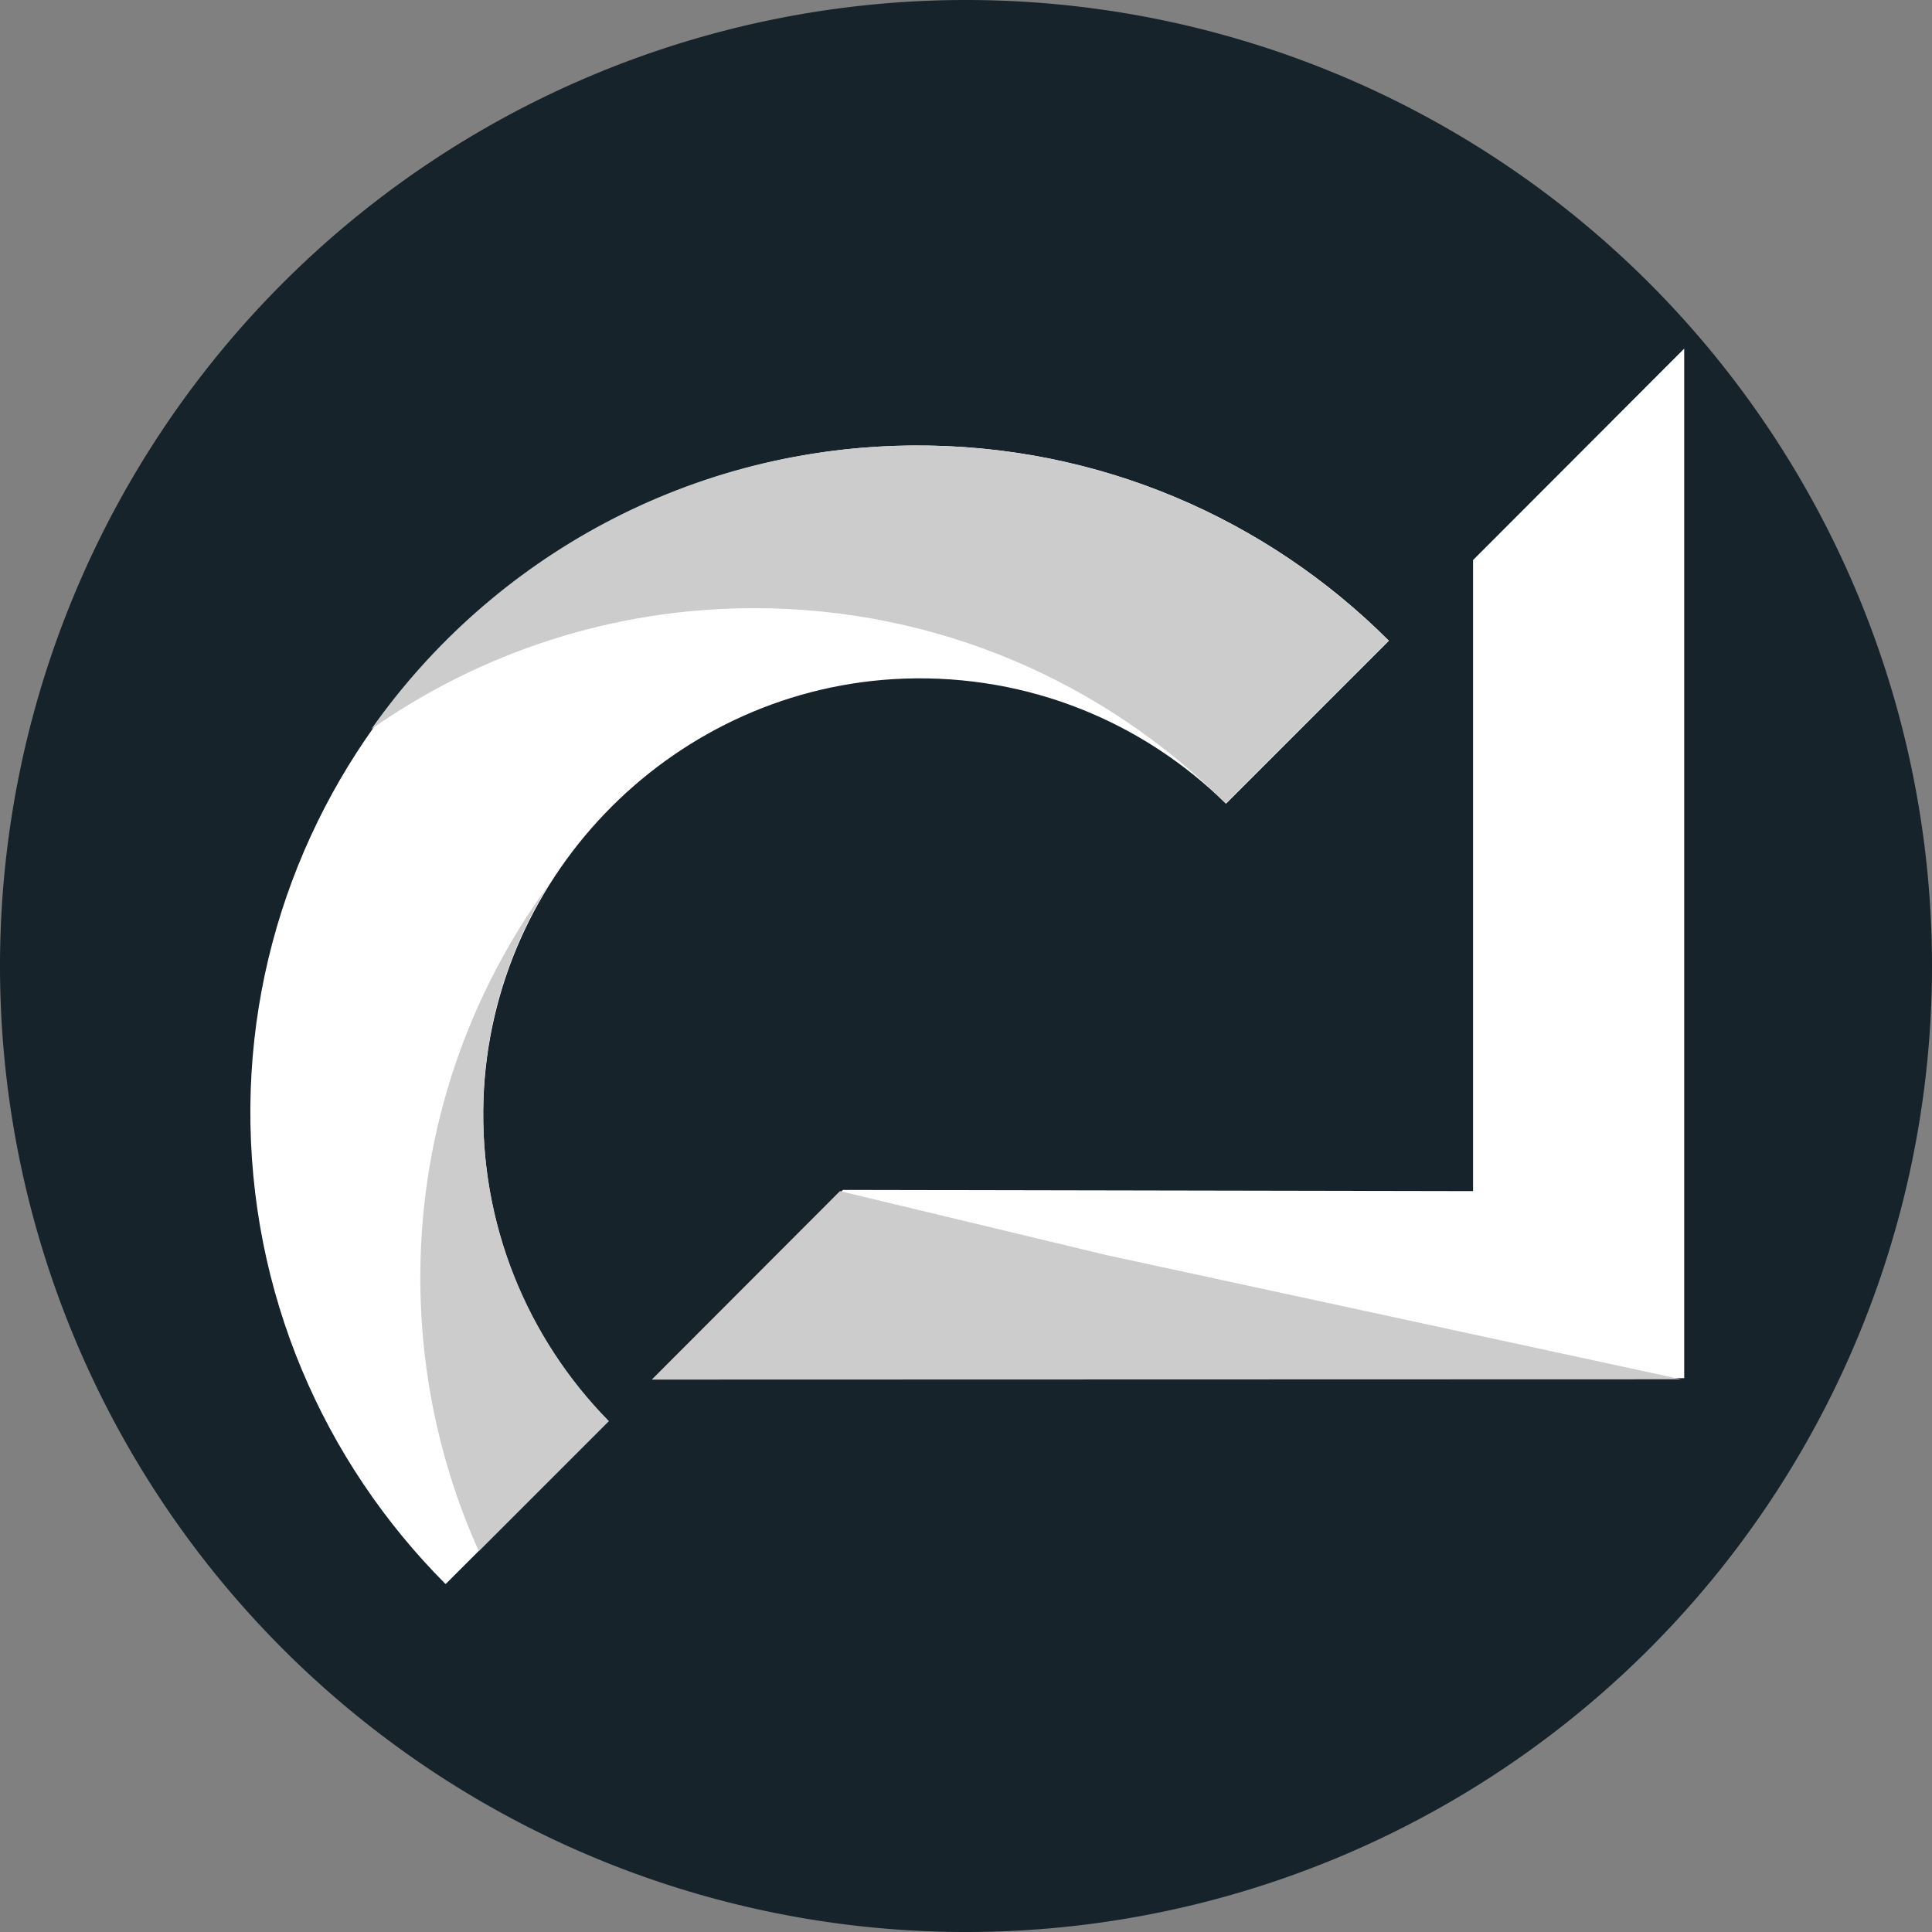 <?xml version="1.0" encoding="UTF-8" standalone="no"?>
<!-- Created with Inkscape (http://www.inkscape.org/) -->

<svg
   width="1080"
   height="1080"
   viewBox="0 0 285.75 285.75"
   version="1.1"
   id="svg124"
   xmlns="http://www.w3.org/2000/svg"
   xmlns:svg="http://www.w3.org/2000/svg">
  <rect x="0" y="0" width="285.75" height="285.75" fill="#808080" stroke="none"/>
  <defs
     id="defs121">
    <linearGradient
       id="linearGradient3133">
      <stop
         style="stop-color:#16232b;stop-opacity:1;"
         offset="0"
         id="stop3131" />
    </linearGradient>
    <linearGradient
       id="linearGradient2920">
      <stop
         style="stop-color:#000000;stop-opacity:1;"
         offset="0"
         id="stop2918" />
    </linearGradient>
    <linearGradient
       id="linearGradient905">
      <stop
         style="stop-color:#000000;stop-opacity:1;"
         offset="0"
         id="stop903" />
    </linearGradient>
  </defs>
  <g
     id="layer1">
    <path
       id="path901"
       style="fill:#16232b;stroke-width:0.421"
       d="M 285.75,142.875 A 142.875,142.875 0 0 1 142.875,285.75 142.875,142.875 0 0 1 -2.5e-6,142.875 142.875,142.875 0 0 1 142.875,-2.5000001e-6 142.875,142.875 0 0 1 285.75,142.875 Z" />
    <g
       id="g229"
       transform="matrix(0.741,0,0,0.741,81.835,-7.059)">
      <polygon
         points="1080,775.44 1080,0 920.97,159.25 920.97,634.57 446.32,633.68 304.56,775.44 "
         style="fill:#ffffff"
         id="polygon2"
         transform="matrix(0.265,0,0,0.265,-60.471,79.111)" />
      <polygon
         points="645.22,682.85 444.1,634.57 302.35,776.54 1077.79,776.32 "
         style="fill:#cccccc"
         id="polygon4"
         transform="matrix(0.265,0,0,0.265,-60.471,79.111)" />
      <path
         d="M 71.505,98.449 C -0.81,99.095 -59.823,158.165 -60.466,230.423 c -0.294,37.214 14.65,70.908 38.97,95.287 l 32.525,-32.525 c -16.174,-16.409 -25.845,-39.206 -24.963,-64.286 1.64,-45.358 38.56,-82.277 83.918,-83.918 25.082,-0.878 47.821,8.789 64.286,24.963 L 166.795,137.419 C 142.475,113.099 108.719,98.097 71.508,98.449 Z"
         style="fill:#ffffff;stroke-width:0.265"
         id="path6" />
      <path
         d="m 72.619,98.449 c -45.066,0 -84.857,22.386 -108.942,56.61 21.624,-15.179 47.995,-24.143 76.417,-24.143 36.743,0 70.03,14.885 94.115,38.97 L 166.734,137.419 C 142.649,113.334 109.362,98.449 72.619,98.449 Z"
         style="fill:#cccccc;stroke-width:0.265"
         id="path8" />
      <path
         d="m -13.936,228.722 c 0.529,-15.47 5.215,-30.004 12.951,-42.487 -15.88,21.741 -25.315,48.406 -25.551,77.121 -0.175,19.926 4.043,38.796 11.663,55.79 L 11.088,293.185 C -5.086,276.717 -14.815,253.863 -13.936,228.722 Z"
         style="fill:#cccccc;stroke-width:0.265"
         id="path10" />
    </g>
  </g>
</svg>
